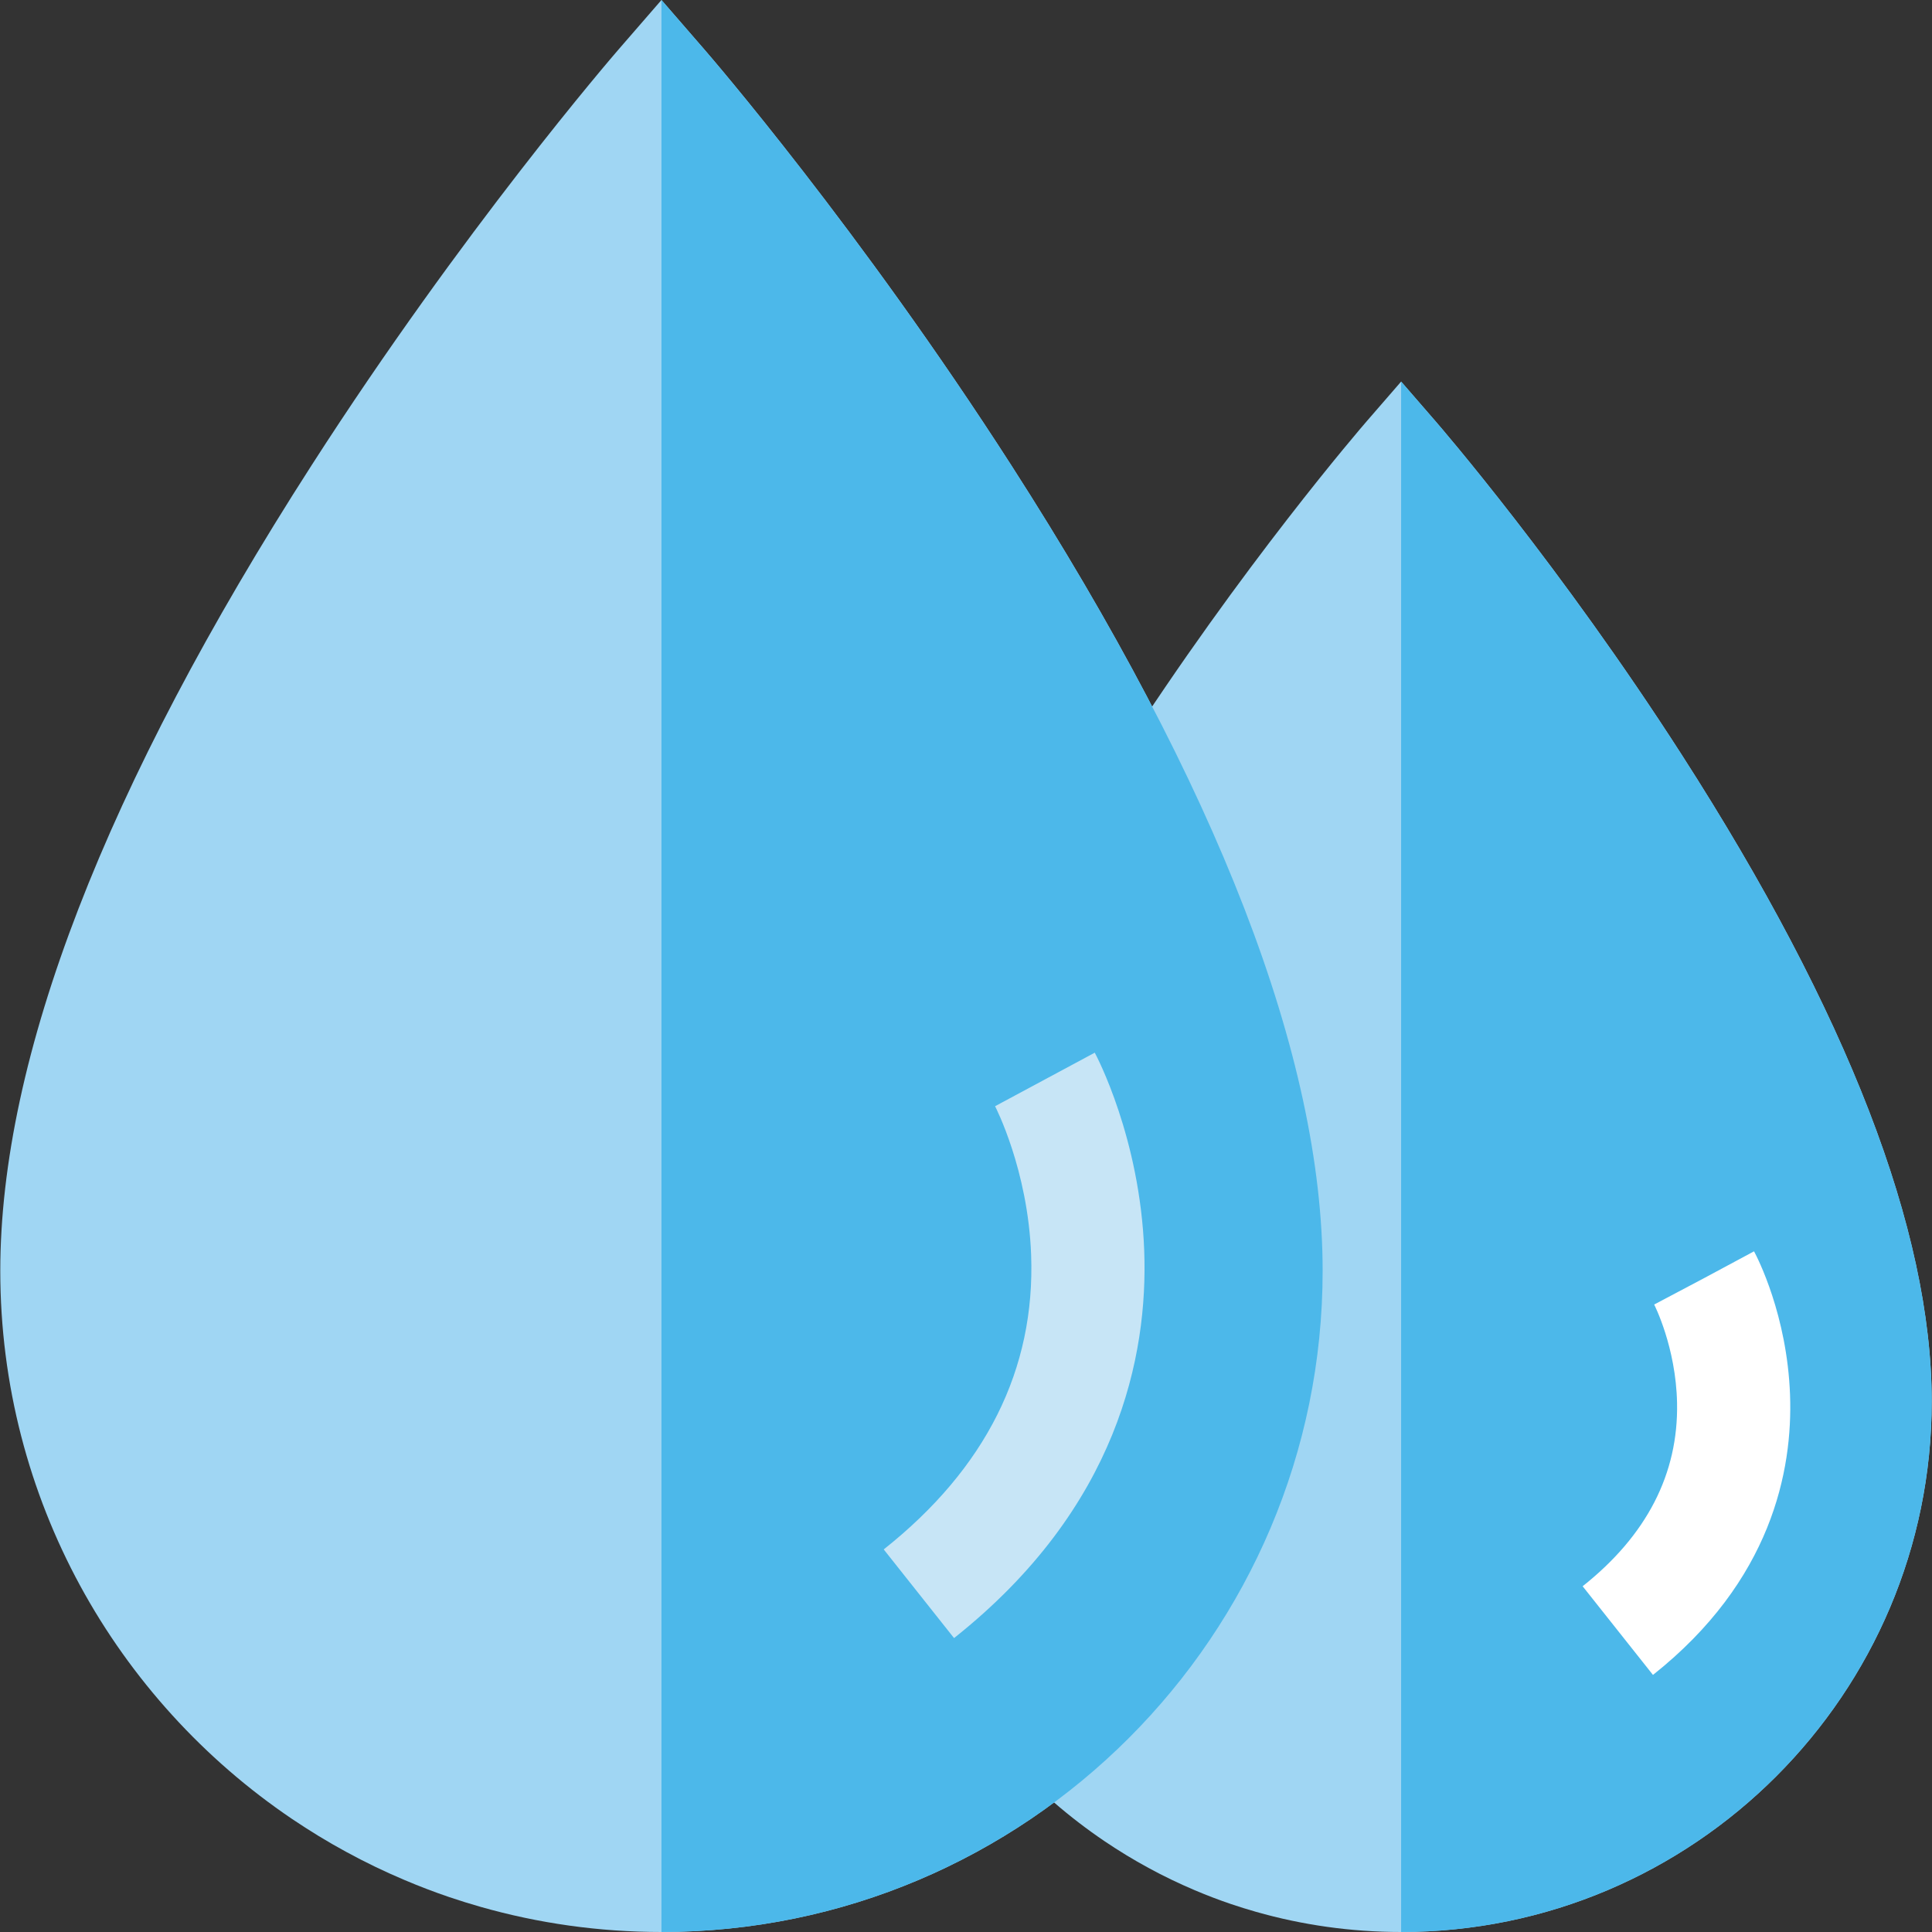 <?xml version="1.0" encoding="iso-8859-1"?>
<!-- Generator: Adobe Illustrator 19.0.0, SVG Export Plug-In . SVG Version: 6.00 Build 0)  -->
<svg version="1.1" id="Capa_1" xmlns="http://www.w3.org/2000/svg" xmlns:xlink="http://www.w3.org/1999/xlink" x="0px" y="0px"
	 viewBox="0 0 512 512" style="enable-background:new 0 0 512 512;" xml:space="preserve">
<rect x="0" y="0" width="512" height="512" fill="#333333" stroke="none"/>
<path style="fill:#A0D6F3;" d="M511.925,371.387c0,77.538-63.083,140.613-140.613,140.613c-13.325,0-26.226-1.861-38.453-5.343
	c-2.222-0.634-4.421-1.316-6.603-2.053c-3.265-1.107-6.474-2.334-9.627-3.674c-2.102-0.891-4.18-1.829-6.225-2.816
	c-2.045-0.987-4.068-2.021-6.065-3.113c-1.989-1.083-3.955-2.206-5.888-3.386c-1.933-1.18-3.835-2.399-5.704-3.658
	c-18.708-12.651-34.217-29.675-45.055-49.596c-10.831-19.928-16.992-42.744-16.992-66.973c0-45.304,22.27-102.931,66.195-171.3
	c32.244-50.173,63.988-86.942,65.321-88.482l9.097-10.486l9.089,10.486c1.34,1.541,33.085,38.308,65.32,88.482
	C489.655,268.456,511.925,326.083,511.925,371.387z"/>
<path style="fill:#4CB8EA;" d="M511.925,371.387c0,77.538-63.083,140.613-140.613,140.613V101.12l9.089,10.486
	c1.34,1.541,33.085,38.308,65.32,88.482C489.655,268.456,511.925,326.083,511.925,371.387z"/>
<path style="fill:#FFFFFF;" d="M438.054,443.87l-18.638-23.498c16.977-13.463,25.395-29.807,25.022-48.579
	c-0.294-14.812-6.01-25.966-6.067-26.078l13.256-7.01l13.211-7.094c0.895,1.665,8.753,16.868,9.541,38.006
	C475.13,389.753,469.437,418.979,438.054,443.87z"/>
<path style="fill:#A0D6F3;" d="M350.512,336.781c0,96.622-78.607,175.219-175.219,175.219c-16.605,0-32.68-2.319-47.916-6.658
	c-2.769-0.79-5.508-1.64-8.228-2.559c-4.069-1.38-8.068-2.909-11.996-4.579c-2.619-1.11-5.208-2.279-7.758-3.509
	c-2.549-1.23-5.069-2.519-7.558-3.879c-2.479-1.35-4.929-2.749-7.338-4.219c-2.409-1.47-4.779-2.989-7.108-4.559
	c-23.313-15.765-42.638-36.979-56.144-61.802C7.753,395.404,0.075,366.972,0.075,336.781c0-56.453,27.752-128.262,82.486-213.457
	c40.178-62.522,79.737-108.338,81.396-110.258L175.294,0l11.327,13.066c1.67,1.919,41.228,47.736,81.396,110.258
	C322.76,208.519,350.512,280.328,350.512,336.781z"/>
<path style="fill:#4CB8EA;" d="M350.512,336.781c0,96.622-78.607,175.219-175.219,175.219V0l11.327,13.066
	c1.67,1.919,41.228,47.736,81.396,110.258C322.76,208.519,350.512,280.328,350.512,336.781z"/>
<path style="fill:#C7E5F6;" d="M252.832,434.109l-18.637-23.498c27.053-21.456,40.196-47.723,39.065-78.073
	c-0.842-22.559-9.472-39.219-9.559-39.38l26.422-14.188c0.49,0.911,11.995,22.657,13.106,52.451
	C304.267,359.21,296.364,399.583,252.832,434.109z"/>
<g>
</g>
<g>
</g>
<g>
</g>
<g>
</g>
<g>
</g>
<g>
</g>
<g>
</g>
<g>
</g>
<g>
</g>
<g>
</g>
<g>
</g>
<g>
</g>
<g>
</g>
<g>
</g>
<g>
</g>
</svg>

